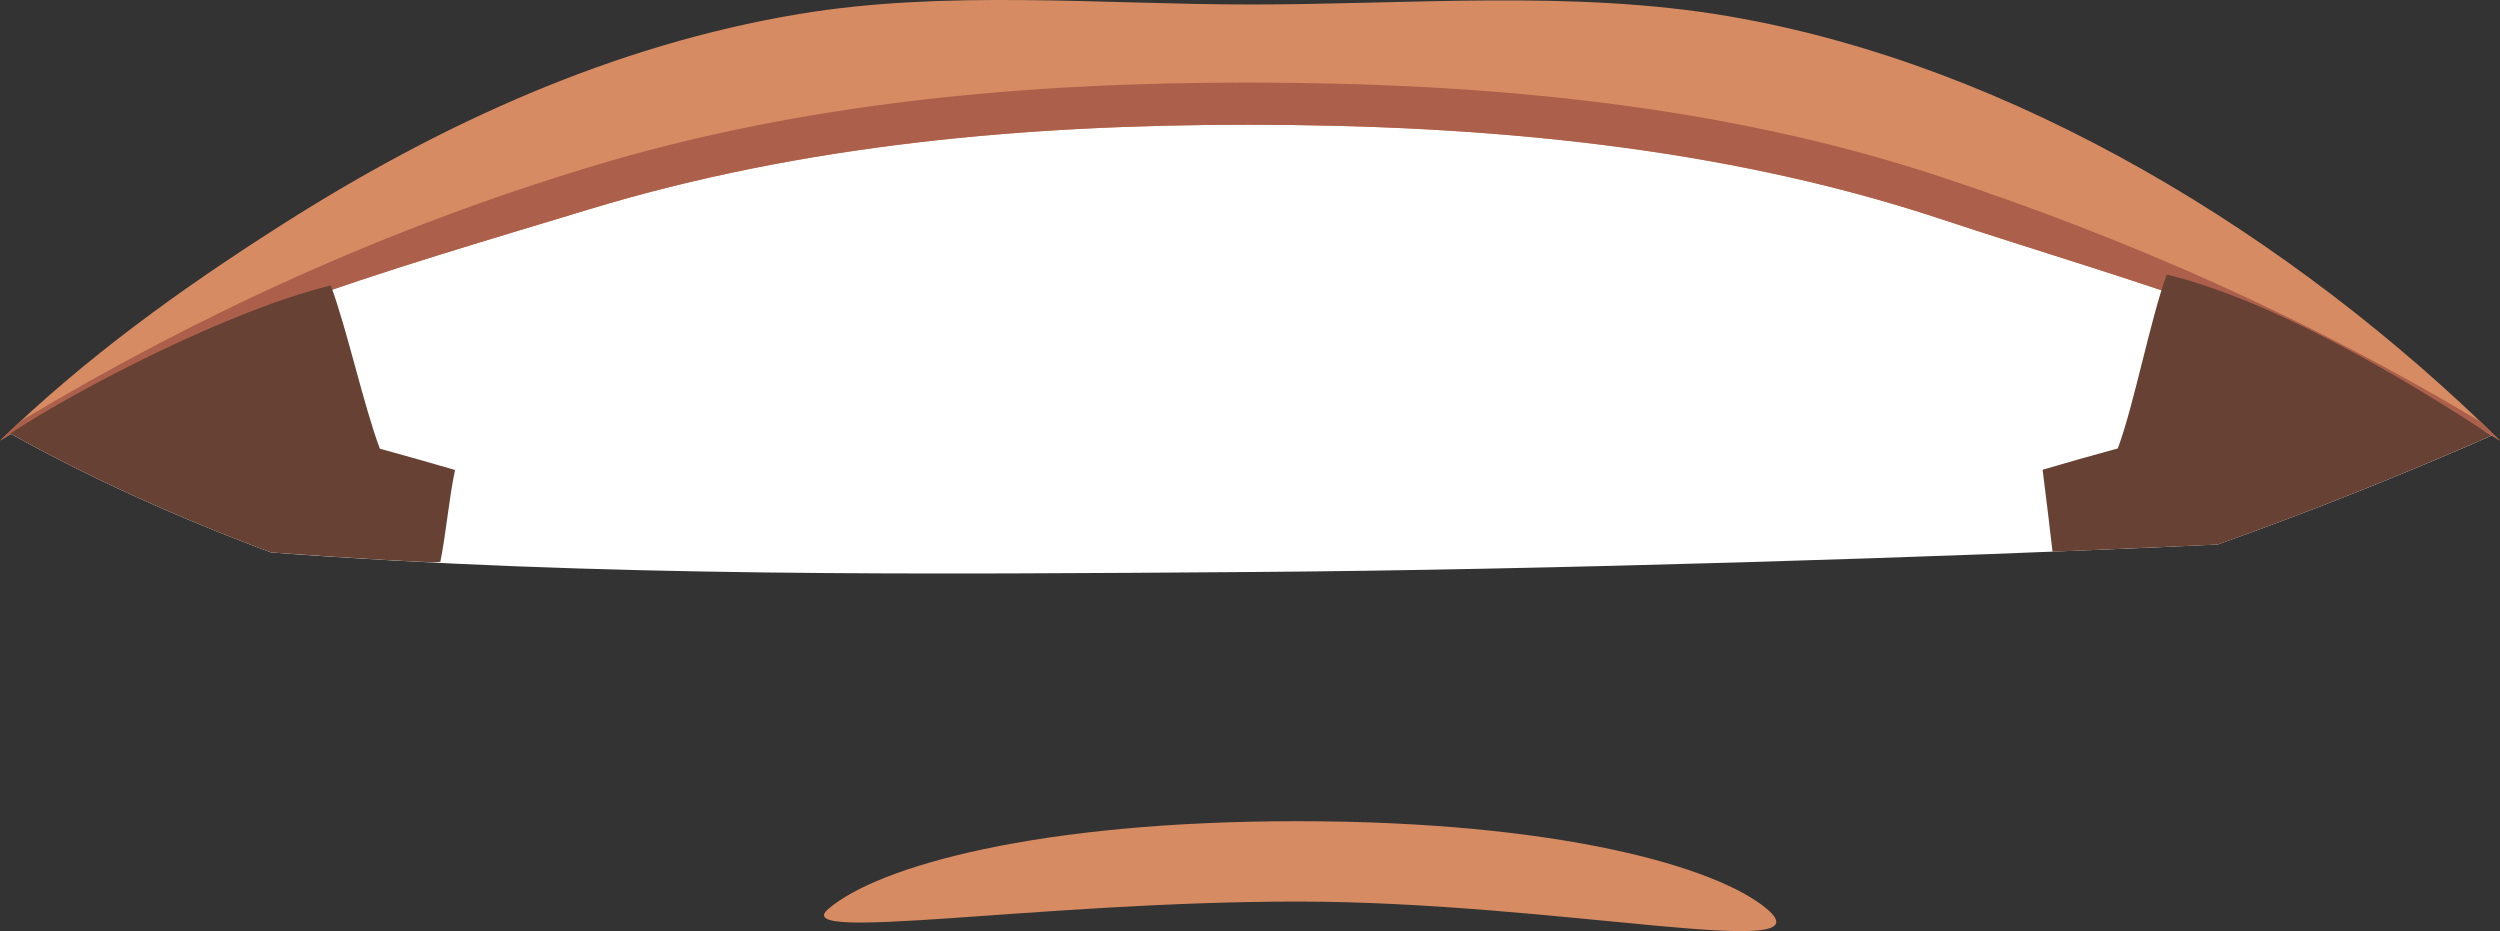 <?xml version="1.0" encoding="utf-8"?>
<!-- Generator: Adobe Illustrator 23.0.6, SVG Export Plug-In . SVG Version: 6.00 Build 0)  -->
<svg version="1.1" id="Capa_1" xmlns="http://www.w3.org/2000/svg" xmlns:xlink="http://www.w3.org/1999/xlink" x="0px" y="0px"
	 viewBox="0 0 757.15 282" style="enable-background:new 0 0 757.15 282;" xml:space="preserve">
<rect x="0" y="0" width="757.15" height="282" fill="#333333" stroke="none"/>
<style type="text/css">
	.st0{fill:#674234;}
	.st1{fill:#563930;}
	.st2{fill-rule:evenodd;clip-rule:evenodd;fill:#674234;}
	.st3{fill:#FFFFFF;}
	.st4{fill:#D68B62;}
	.st5{fill:#AC5F4A;}
	.st6{fill-rule:evenodd;clip-rule:evenodd;fill:#FFFFFF;}
	.st7{fill:#DF6958;}
	.st8{fill:#37333D;}
	.st9{fill:#CD3D3C;}
	.st10{fill-rule:evenodd;clip-rule:evenodd;fill:#DA4D4B;}
	.st11{fill-rule:evenodd;clip-rule:evenodd;fill:#ED625F;}
	.st12{fill:#DA4D4B;}
	.st13{fill-rule:evenodd;clip-rule:evenodd;fill:#CD3D3C;}
	.st14{fill-rule:evenodd;clip-rule:evenodd;fill:#ED8173;}
	.st15{fill-rule:evenodd;clip-rule:evenodd;fill:#37333D;}
	.st16{fill:#ED625F;}
	.st17{fill:#ED8173;}
	.st18{fill:#B62D32;}
	.st19{fill-rule:evenodd;clip-rule:evenodd;fill:#B62D32;}
	.st20{fill:#CE5D51;}
	.st21{fill:#B73535;}
	.st22{fill:#D69062;}
</style>
<g>
	<path class="st4" d="M535.15,275.3c19.27,16.29-63.65-2.25-142.16-2.25s-154.27,12.65-142.15,2.25
		c15.15-13.01,63.65-26.59,142.15-26.59S519.89,262.41,535.15,275.3z"/>
	<path class="st3" d="M379.84,173.23c85.91-0.61,209.14-4.38,291.82-8.32c28.76-10.25,56.72-21.43,83.41-33.18
		C645.95,52.83,515.33,28.03,380.21,27.9C245.11,27.79,112.33,52.6,3.09,131.29c23.69,13.28,50.39,25.35,79.01,36.03
		C181.41,174.86,281.15,173.94,379.84,173.23z"/>
	<path class="st4" d="M378.57,37.78c70.79,0.06,142.75,6.53,209.05,28.49c59.34,19.65,114.97,33.78,169.54,67.17
		C694.19,71.47,609.99,19.66,523.35,4.89c-46.96-8.01-96.87-3.5-144.79-3.53c-45.2-0.02-92.32-4.5-136.63,2.9
		c-56.08,9.34-108.46,33.15-156.7,63.89C54.64,87.63,26.19,108.12,0,133.45c56.82-34.71,115.31-50.88,178.53-70.09
		C243.16,43.75,310.99,37.74,378.57,37.78z"/>
	<path class="st5" d="M587.61,53.5c-66.3-21.95-138.25-28.43-209.05-28.49c-67.57-0.05-135.41,5.96-200.03,25.59
		C117.62,69.11,61.09,94.66,6.22,127.54c-2.08,1.97-4.17,3.92-6.22,5.91c56.82-34.71,115.31-50.88,178.53-70.09
		c64.63-19.62,132.46-25.63,200.03-25.58c70.79,0.06,142.75,6.53,209.05,28.49c59.34,19.65,114.97,33.78,169.54,67.17
		c-1.93-1.91-3.89-3.81-5.87-5.7C698.58,96.15,644.82,72.45,587.61,53.5z"/>
	<path class="st0" d="M100.18,86.46c-30.75,7.45-77.34,31.7-97.06,44.85c23.67,13.27,50.35,25.32,78.94,36
		c0.24,0.01,0.47,0.04,0.7,0.05c11.14,0.84,22.3,1.55,33.45,2.2c2.13,0.12,4.26,0.24,6.39,0.36c2.78,0.15,5.58,0.26,8.36,0.39
		c0.82-0.05,1.65-0.09,2.4-0.14c1.73-8.58,2.63-19.26,4.45-27.83c-9.06-2.64-13.61-3.92-22.77-6.45
		C110.07,122.6,105.12,99.73,100.18,86.46z"/>
	<path class="st0" d="M754.58,131.95c-11.87-7.76-60.13-39.54-98.35-48.8c-4.92,13.28-9.87,39.34-14.83,52.66
		c-9.17,2.51-13.72,3.81-22.78,6.45c1.06,8.28,2.05,16.55,3.01,24.83c0.53-0.02,1.03-0.04,1.56-0.07c4.79-0.19,9.51-0.38,14.15-0.58
		c1.89-0.07,3.72-0.16,5.58-0.24c3.39-0.14,6.76-0.29,10.06-0.43c1.97-0.09,3.9-0.18,5.83-0.26c3.11-0.14,6.15-0.28,9.16-0.42
		c1.24-0.06,2.47-0.12,3.7-0.17C700.26,154.72,728.04,143.61,754.58,131.95z"/>
</g>
</svg>
